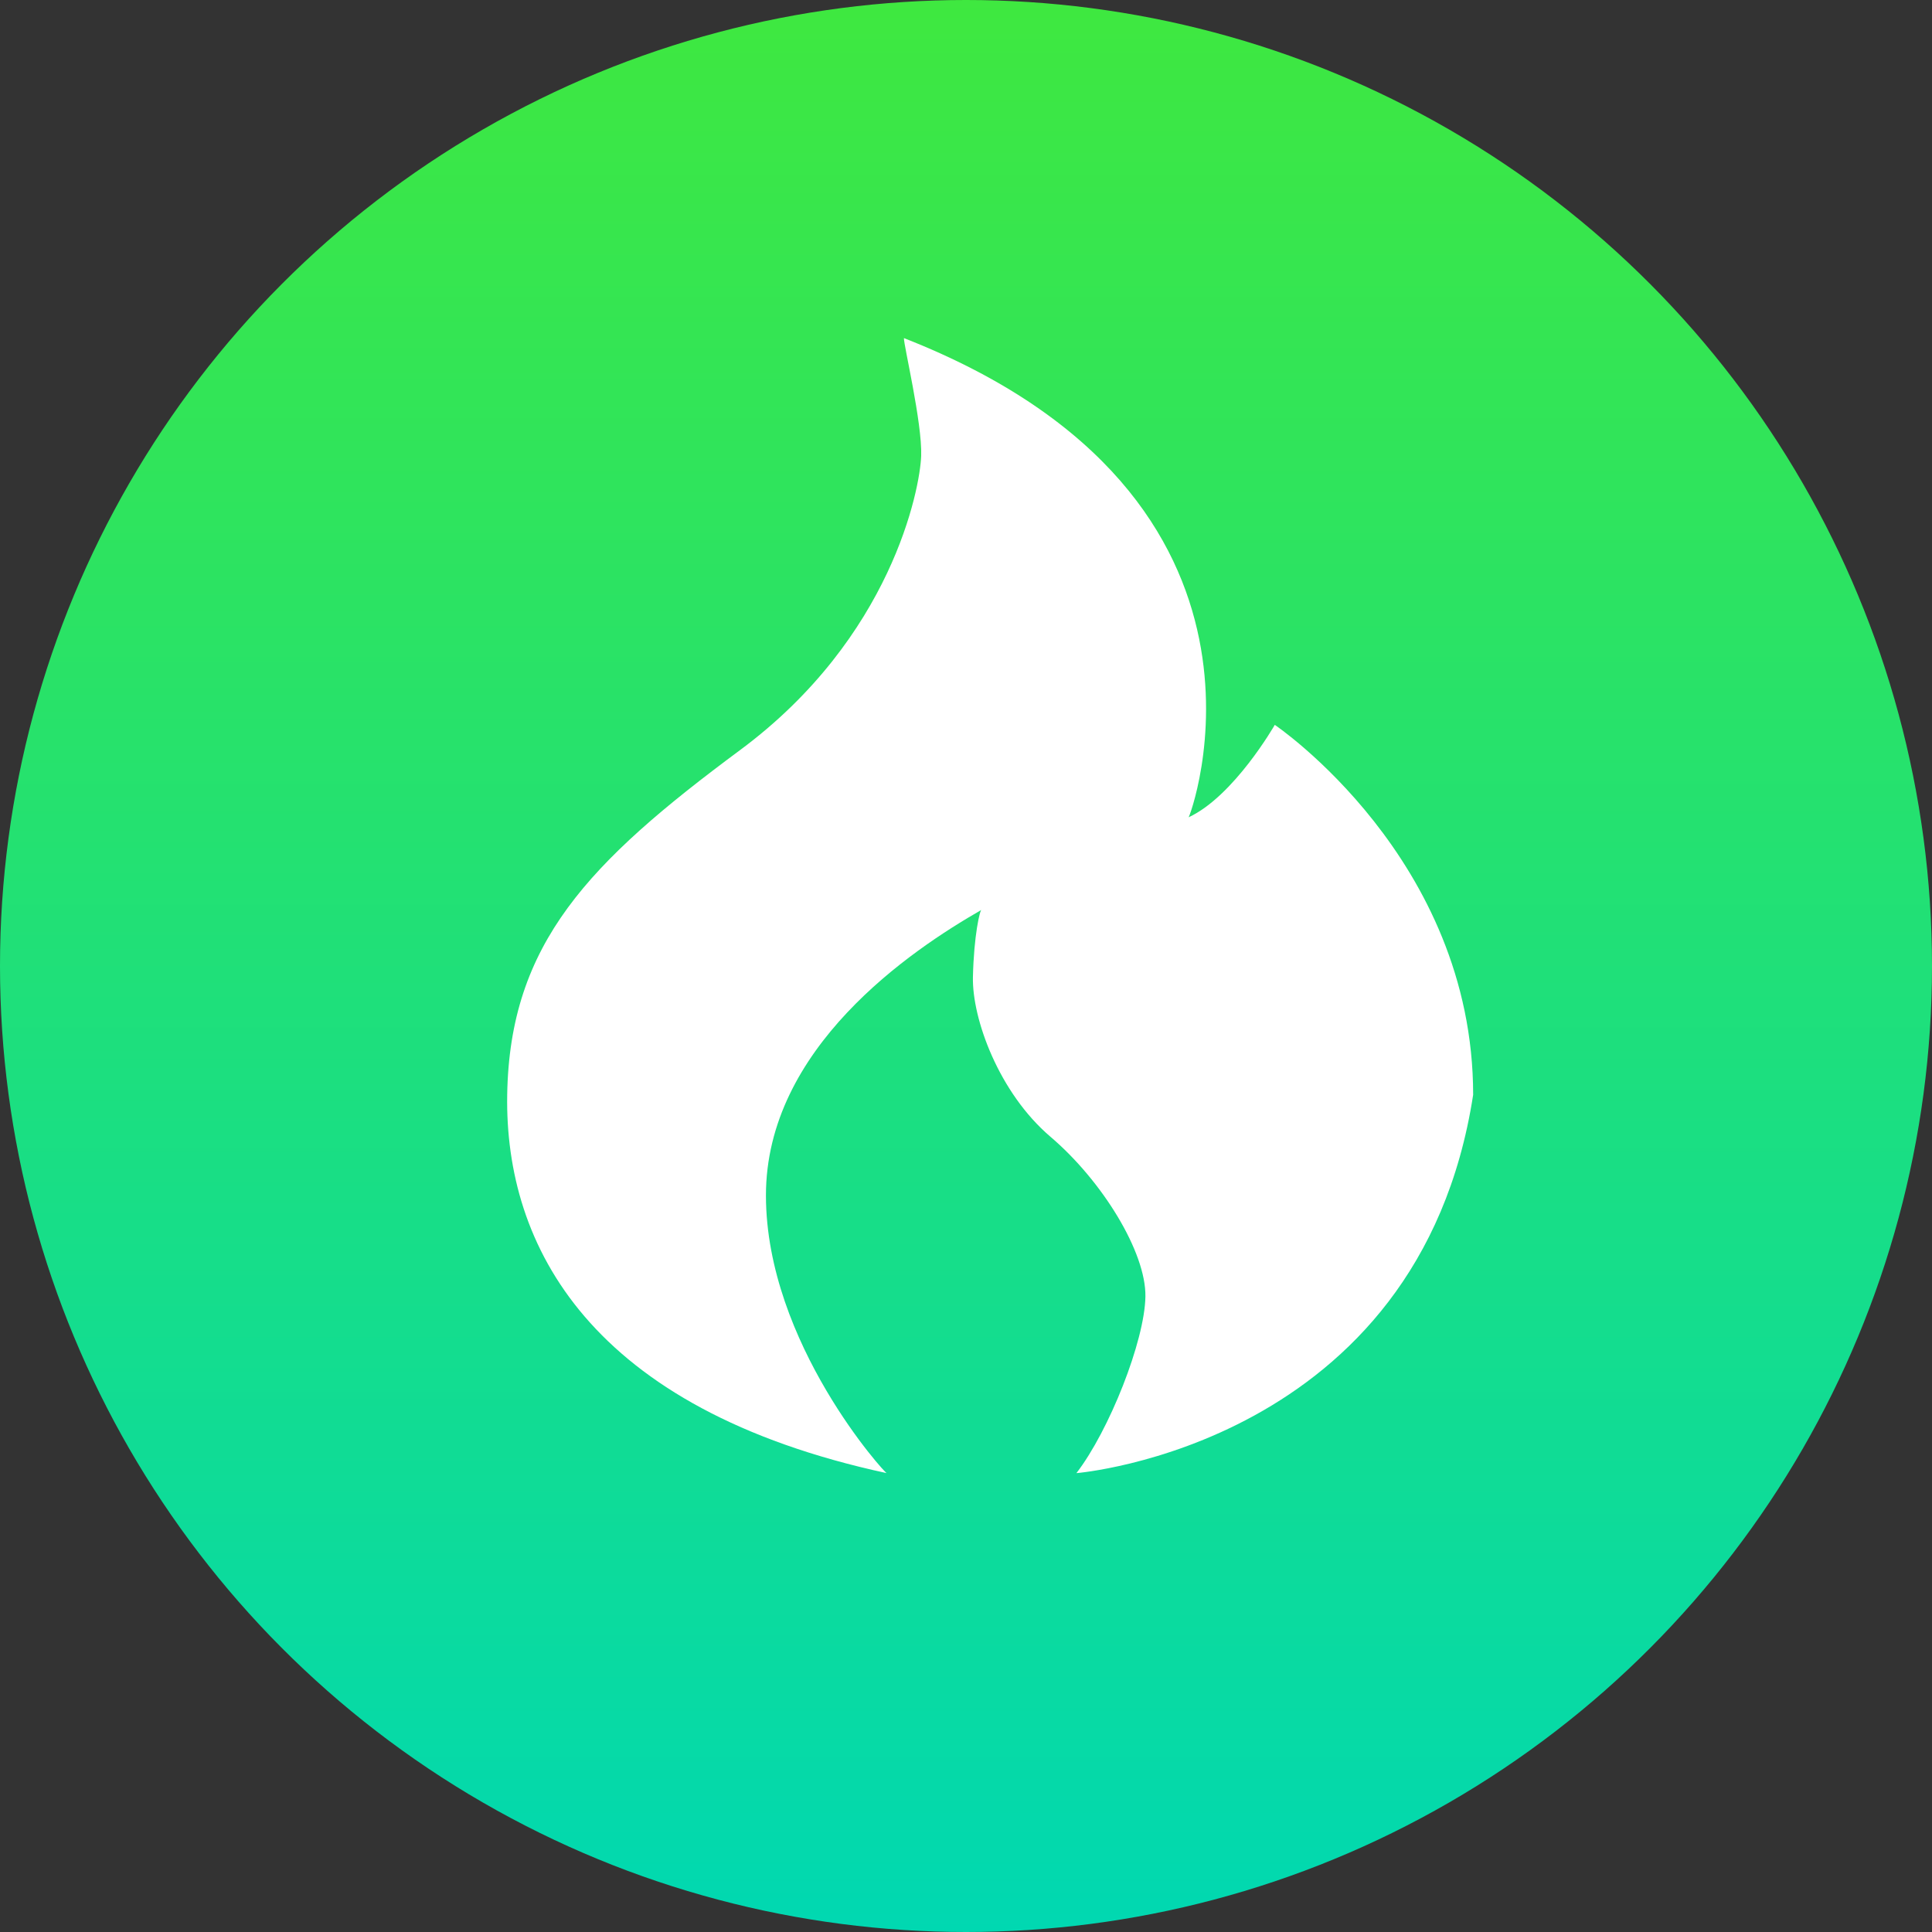 <?xml version="1.0" encoding="UTF-8"?>
<svg width="80px" height="80px" viewBox="0 0 80 80" version="1.1" xmlns="http://www.w3.org/2000/svg" xmlns:xlink="http://www.w3.org/1999/xlink">
    <rect x="0" y="0" width="80" height="80" fill="#333333" stroke="none"/>
    <!-- Generator: Sketch 59.1 (86144) - https://sketch.com -->
    <title>燃气报警器</title>
    <desc>Created with Sketch.</desc>
    <defs>
        <linearGradient x1="50%" y1="0%" x2="50%" y2="100%" id="linearGradient-1">
            <stop stop-color="#3FE83F" offset="0%"></stop>
            <stop stop-color="#00D8B2" offset="100%"></stop>
        </linearGradient>
    </defs>
    <g id="页面-1" stroke="none" stroke-width="1" fill="none" fill-rule="evenodd">
        <g id="切图多彩" transform="translate(-872, -629)">
            <g id="编组-2" transform="translate(52, 121)">
                <g id="编组" transform="translate(0, 520)"></g>
                <g id="燃气报警器" transform="translate(820, 508)">
                    <circle id="椭圆形" fill="url(#linearGradient-1)" cx="40" cy="40" r="40"></circle>
                    <path d="M44.572,60.999 C44.572,60.999 58.764,59.847 61,45.333 C61,35.555 52.786,30.015 52.786,30.015 C52.786,30.015 51.097,32.971 49.215,33.844 C49.23,33.977 54.299,20.612 37.43,14 C37.41,14.249 38.191,17.51 38.144,18.874 C38.097,20.238 36.926,26.402 30.645,31.059 C24.363,35.716 21.105,39.071 21.002,45.333 C20.899,51.594 24.428,58.345 36.716,60.999 C36.706,61.073 31.723,55.624 31.716,49.511 C31.709,43.397 37.713,39.351 40.644,37.674 C40.579,37.655 40.324,38.736 40.287,40.459 C40.249,42.182 41.359,45.249 43.501,47.074 C45.643,48.898 47.458,51.852 47.429,53.688 C47.4,55.525 45.93,59.238 44.572,60.999 L44.572,60.999 Z" id="路径" fill="#FFFFFF" fill-rule="nonzero"></path>
                </g>
            </g>
        </g>
    </g>
</svg>